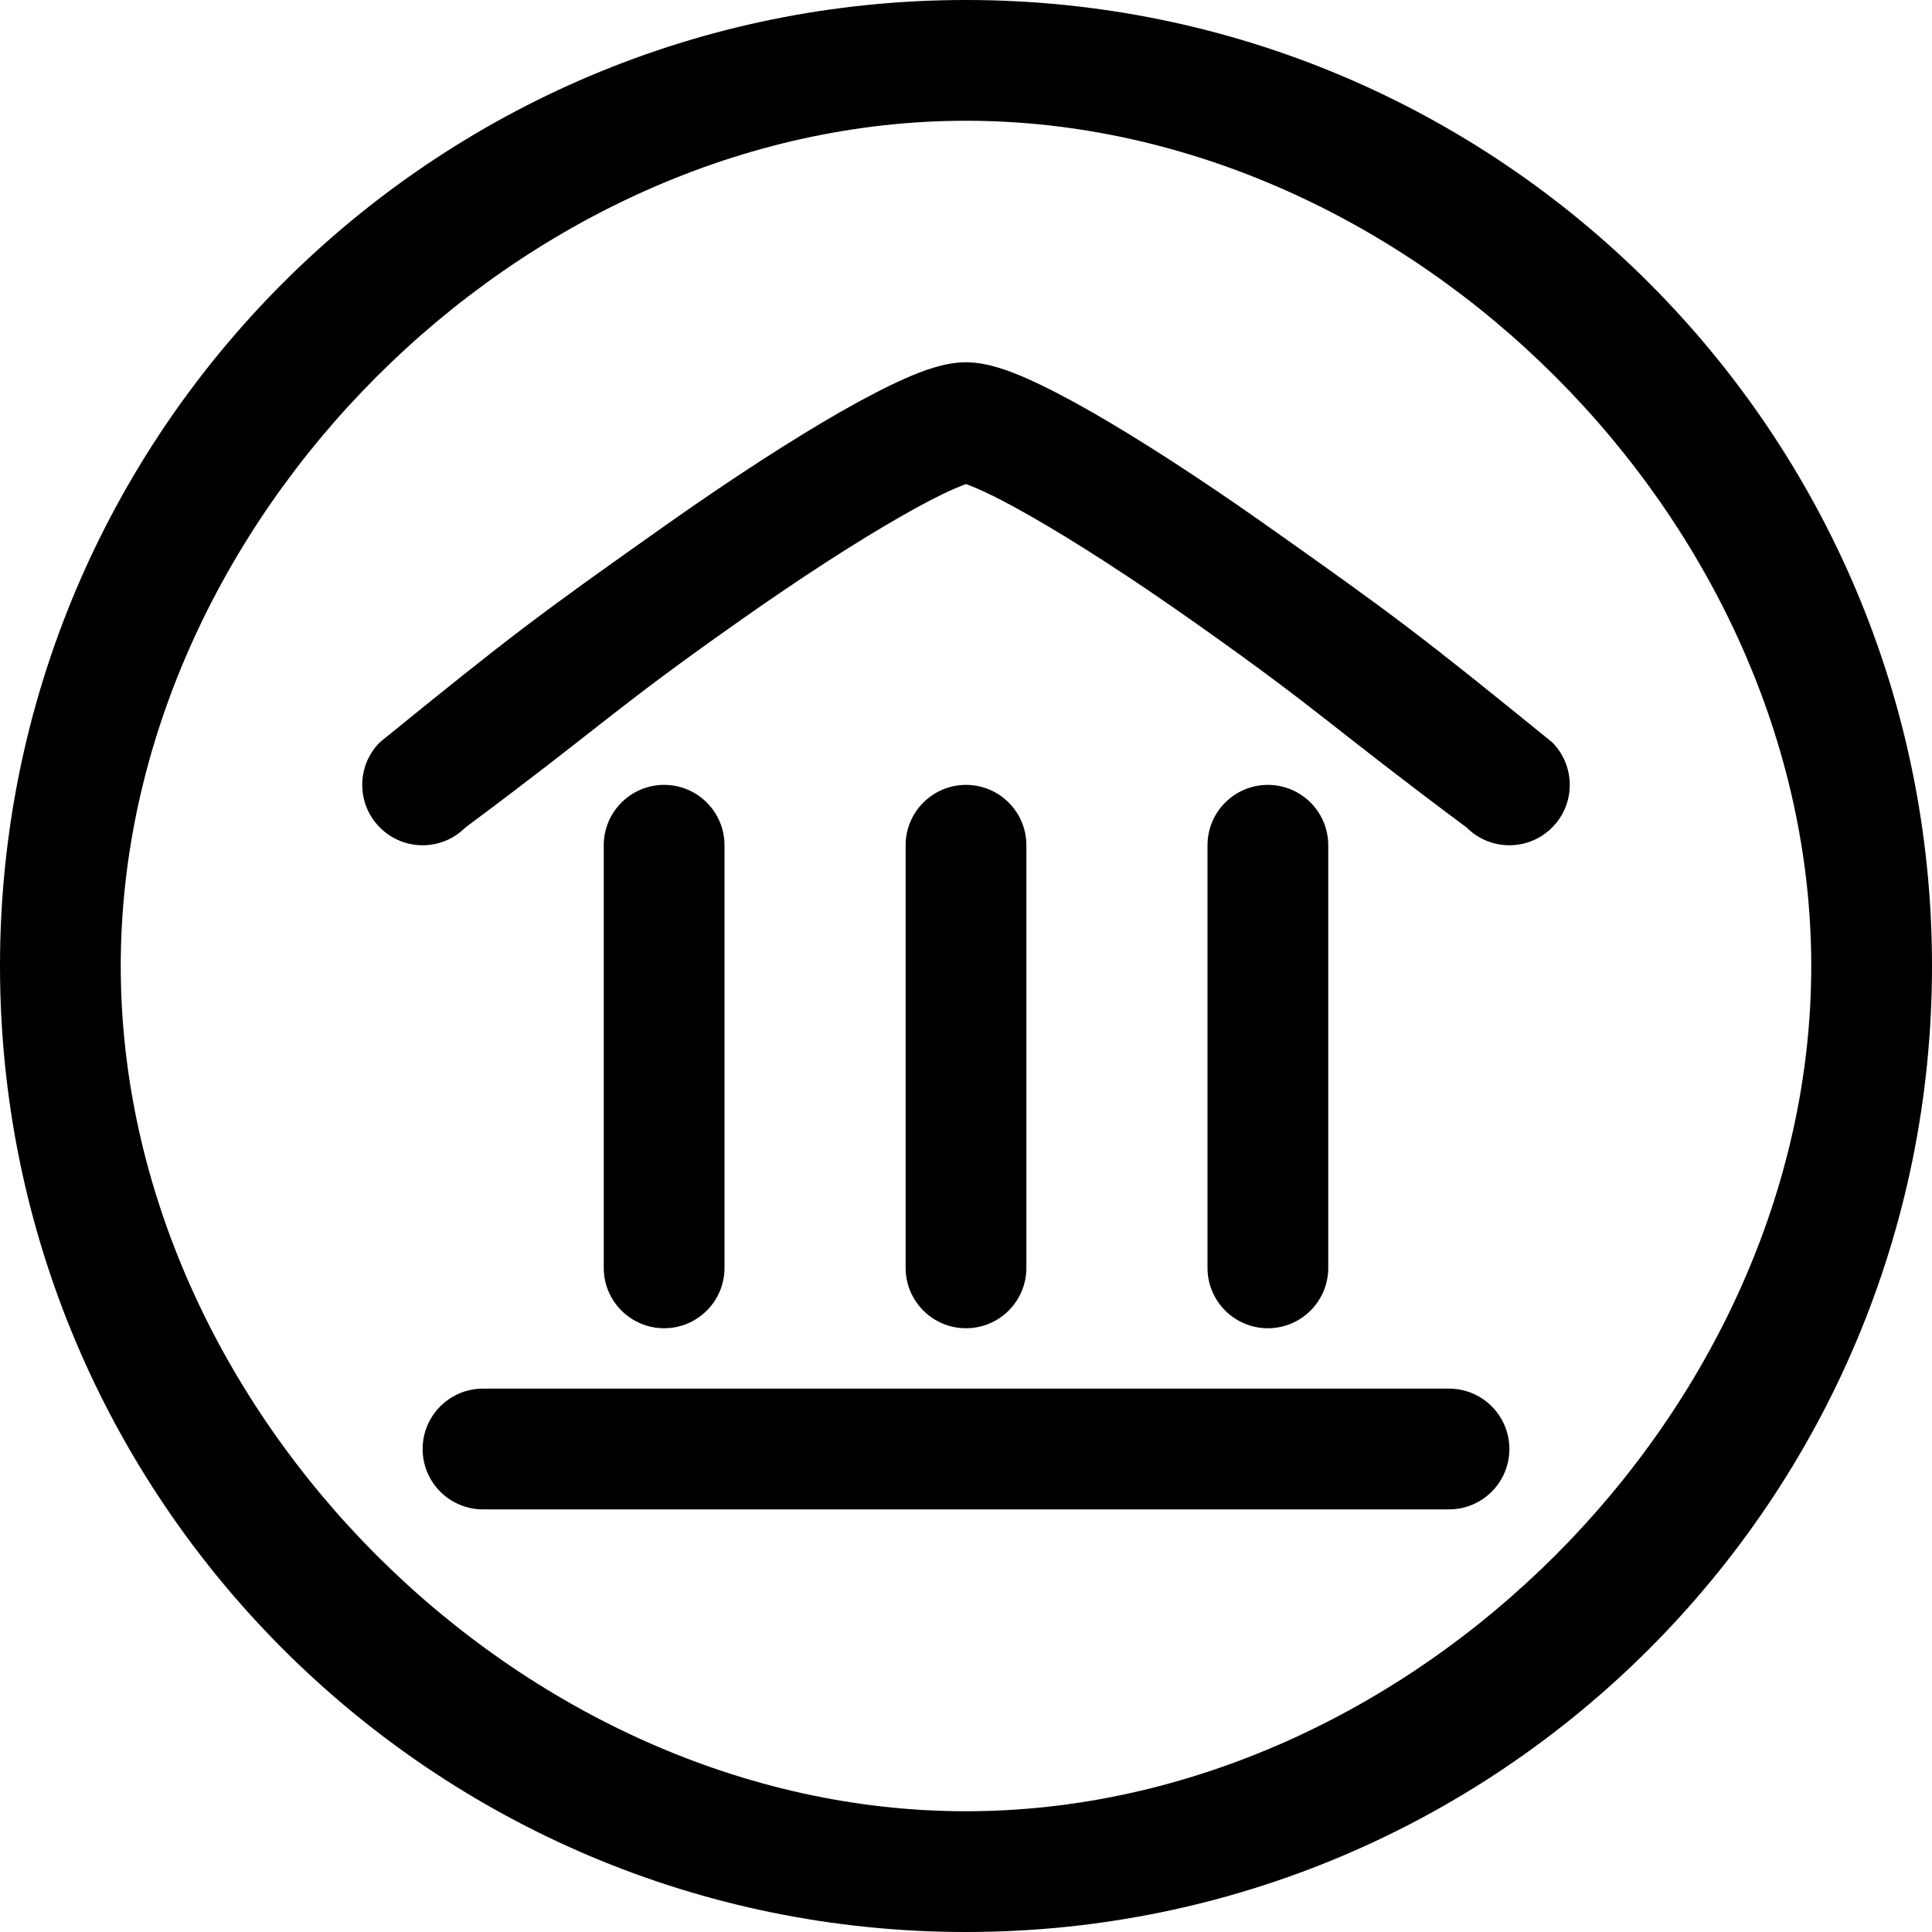 <svg width="32" height="32" viewBox="0 0 32 32" fill="none" xmlns="http://www.w3.org/2000/svg">
<path d="M16.194 8.096C16.104 8.056 16.041 8.032 16 8.018V6C16.358 6 16.735 6.149 16.997 6.264C17.294 6.394 17.673 6.59 18.074 6.819C18.863 7.27 19.872 7.921 20.952 8.683C23.101 10.201 23.5 10.5 25.707 12.293C26.098 12.683 26.098 13.317 25.707 13.707C25.317 14.098 24.683 14.098 24.293 13.707C22 12 21.899 11.799 19.798 10.317C18.753 9.579 17.824 8.98 17.082 8.556C16.717 8.347 16.433 8.199 16.194 8.096Z" fill="black"/>
<path d="M15.806 8.096C15.896 8.056 15.959 8.032 16 8.018V6C15.642 6 15.265 6.149 15.003 6.264C14.706 6.394 14.327 6.59 13.926 6.819C13.137 7.27 12.128 7.921 11.048 8.683C8.899 10.201 8.5 10.5 6.293 12.293C5.902 12.683 5.902 13.317 6.293 13.707C6.683 14.098 7.317 14.098 7.707 13.707C10.001 12 10.101 11.799 12.202 10.317C13.247 9.579 14.176 8.98 14.918 8.556C15.283 8.347 15.567 8.199 15.806 8.096Z" fill="black"/>
<path d="M7 24C7 23.448 7.448 23 8 23H24C24.552 23 25 23.448 25 24C25 24.552 24.552 25 24 25H8C7.448 25 7 24.552 7 24Z" fill="black"/>
<path fill-rule="evenodd" clip-rule="evenodd" d="M16 22C15.448 22 15 21.552 15 21V14C15 13.448 15.448 13 16 13C16.552 13 17 13.448 17 14V21C17 21.552 16.552 22 16 22Z" fill="black"/>
<path fill-rule="evenodd" clip-rule="evenodd" d="M21 22C20.448 22 20 21.552 20 21V14C20 13.448 20.448 13 21 13C21.552 13 22 13.448 22 14V21C22 21.552 21.552 22 21 22Z" fill="black"/>
<path fill-rule="evenodd" clip-rule="evenodd" d="M11 22C10.448 22 10 21.552 10 21V14C10 13.448 10.448 13 11 13C11.552 13 12 13.448 12 14V21C12 21.552 11.552 22 11 22Z" fill="black"/>
<path fill-rule="evenodd" clip-rule="evenodd" d="M30 16C30 23.364 23.364 30 16 30C8.636 30 2 23.364 2 16C2 8.636 8.636 2 16 2C23.364 2 30 8.636 30 16ZM32 16C32 24.836 24.836 32 16 32C7.164 32 0 24.836 0 16C0 7.164 7.164 0 16 0C24.836 0 32 7.164 32 16Z" fill="black"/>
</svg>
